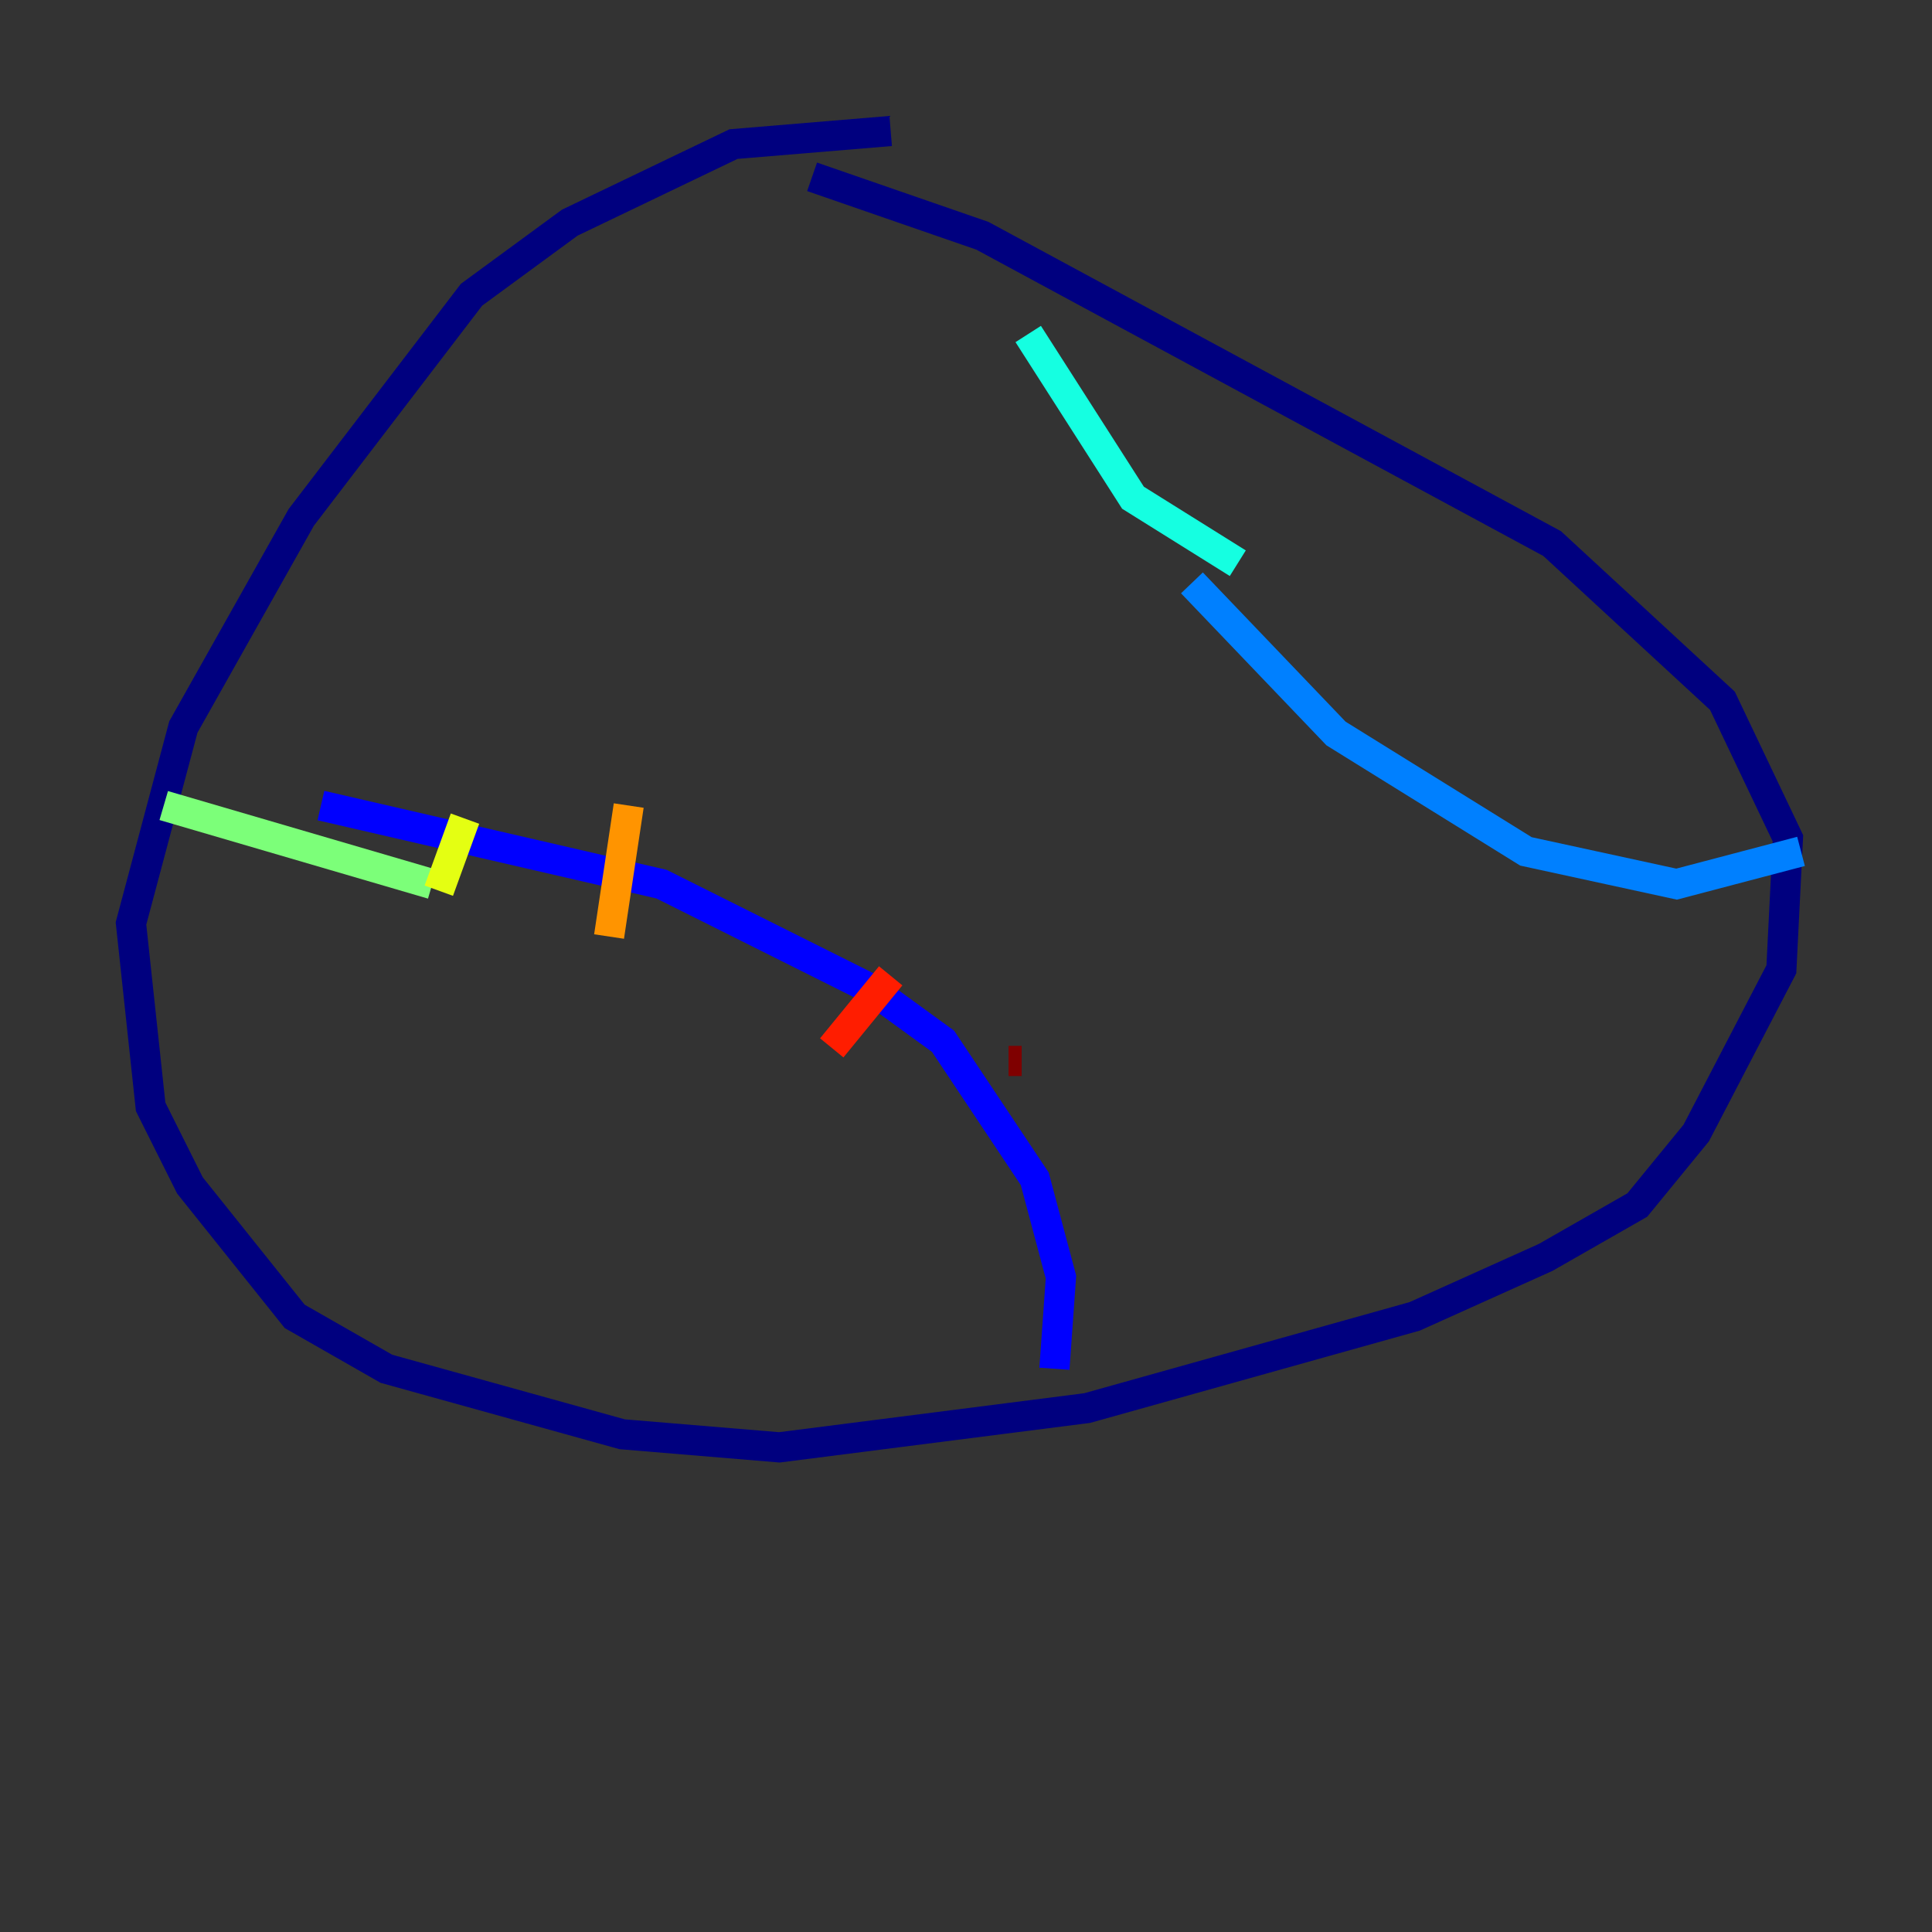 <?xml version="1.0" encoding="utf-8" ?>
<svg baseProfile="tiny" height="128" version="1.2" viewBox="0,0,128,128" width="128" xmlns="http://www.w3.org/2000/svg" xmlns:ev="http://www.w3.org/2001/xml-events" xmlns:xlink="http://www.w3.org/1999/xlink"><rect x="0" y="0" width="128" height="128" fill="#333333" stroke="none"/><defs /><polyline fill="none" points="59.01,8.678 48.597,9.546 37.749,14.752 31.241,19.525 19.959,34.278 12.149,48.163 8.678,61.18 9.98,73.329 12.583,78.536 19.525,87.214 25.6,90.685 41.22,95.024 51.634,95.891 72.027,93.288 93.722,87.214 102.4,83.308 108.475,79.837 112.38,75.064 118.02,64.217 118.454,55.539 114.115,46.427 102.834,36.014 65.085,15.62 53.803,11.715" stroke="#00007f" stroke-width="2" /><polyline fill="none" points="21.261,53.37 43.824,58.576 57.709,65.519 62.481,68.99 68.556,78.102 70.291,84.61 69.858,90.685" stroke="#0000ff" stroke-width="2" /><polyline fill="none" points="78.969,38.617 88.515,48.597 101.098,56.407 111.078,58.576 119.322,56.407" stroke="#0080ff" stroke-width="2" /><polyline fill="none" points="82.007,37.315 75.064,32.976 68.122,22.129" stroke="#15ffe1" stroke-width="2" /><polyline fill="none" points="10.848,53.37 28.637,58.576" stroke="#7cff79" stroke-width="2" /><polyline fill="none" points="30.807,54.237 29.071,59.01" stroke="#e4ff12" stroke-width="2" /><polyline fill="none" points="41.654,53.37 40.352,62.047" stroke="#ff9400" stroke-width="2" /><polyline fill="none" points="59.01,64.651 55.105,69.424" stroke="#ff1d00" stroke-width="2" /><polyline fill="none" points="67.688,70.291 66.82,70.291" stroke="#7f0000" stroke-width="2" /></svg>